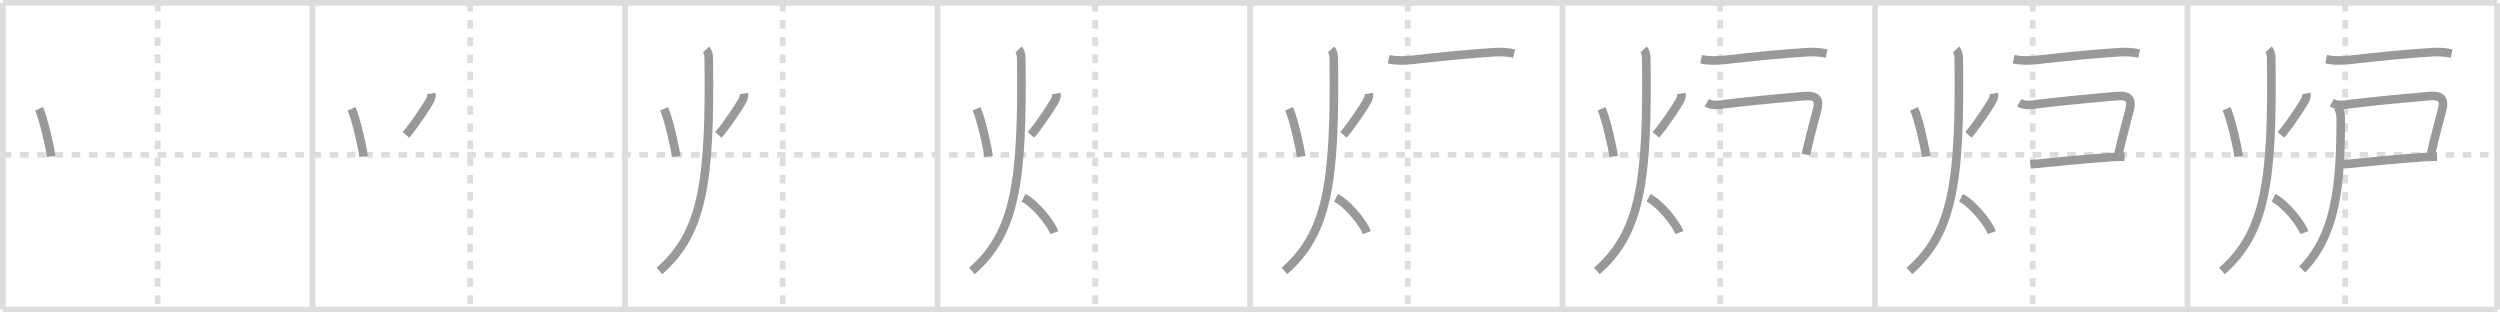<svg width="872px" height="109px" viewBox="0 0 872 109" xmlns="http://www.w3.org/2000/svg" xmlns:xlink="http://www.w3.org/1999/xlink" xml:space="preserve" version="1.1" baseProfile="full">
<line x1="1" y1="1" x2="871" y2="1" style="stroke:#ddd;stroke-width:2"></line>
<line x1="1" y1="1" x2="1" y2="108" style="stroke:#ddd;stroke-width:2"></line>
<line x1="1" y1="108" x2="871" y2="108" style="stroke:#ddd;stroke-width:2"></line>
<line x1="871" y1="1" x2="871" y2="108" style="stroke:#ddd;stroke-width:2"></line>
<line x1="109" y1="1" x2="109" y2="108" style="stroke:#ddd;stroke-width:2"></line>
<line x1="218" y1="1" x2="218" y2="108" style="stroke:#ddd;stroke-width:2"></line>
<line x1="327" y1="1" x2="327" y2="108" style="stroke:#ddd;stroke-width:2"></line>
<line x1="436" y1="1" x2="436" y2="108" style="stroke:#ddd;stroke-width:2"></line>
<line x1="545" y1="1" x2="545" y2="108" style="stroke:#ddd;stroke-width:2"></line>
<line x1="654" y1="1" x2="654" y2="108" style="stroke:#ddd;stroke-width:2"></line>
<line x1="763" y1="1" x2="763" y2="108" style="stroke:#ddd;stroke-width:2"></line>
<line x1="1" y1="54" x2="871" y2="54" style="stroke:#ddd;stroke-width:2;stroke-dasharray:3 3"></line>
<line x1="55" y1="1" x2="55" y2="108" style="stroke:#ddd;stroke-width:2;stroke-dasharray:3 3"></line>
<line x1="164" y1="1" x2="164" y2="108" style="stroke:#ddd;stroke-width:2;stroke-dasharray:3 3"></line>
<line x1="273" y1="1" x2="273" y2="108" style="stroke:#ddd;stroke-width:2;stroke-dasharray:3 3"></line>
<line x1="382" y1="1" x2="382" y2="108" style="stroke:#ddd;stroke-width:2;stroke-dasharray:3 3"></line>
<line x1="491" y1="1" x2="491" y2="108" style="stroke:#ddd;stroke-width:2;stroke-dasharray:3 3"></line>
<line x1="600" y1="1" x2="600" y2="108" style="stroke:#ddd;stroke-width:2;stroke-dasharray:3 3"></line>
<line x1="709" y1="1" x2="709" y2="108" style="stroke:#ddd;stroke-width:2;stroke-dasharray:3 3"></line>
<line x1="818" y1="1" x2="818" y2="108" style="stroke:#ddd;stroke-width:2;stroke-dasharray:3 3"></line>
<path d="M13.63,37.95c1.54,3.44,3.78,13.19,4.2,16.63" style="fill:none;stroke:#999;stroke-width:3"></path>

<path d="M122.63,37.95c1.54,3.44,3.78,13.19,4.2,16.63" style="fill:none;stroke:#999;stroke-width:3"></path>
<path d="M150.46,32.61c0.17,1.02-0.14,1.81-0.72,2.84S145.0,43.12,141.57,47.04" style="fill:none;stroke:#999;stroke-width:3"></path>

<path d="M231.63,37.95c1.54,3.44,3.78,13.19,4.2,16.63" style="fill:none;stroke:#999;stroke-width:3"></path>
<path d="M259.46,32.61c0.17,1.02-0.14,1.81-0.72,2.84S254.0,43.12,250.57,47.04" style="fill:none;stroke:#999;stroke-width:3"></path>
<path d="M246.27,17.25c0.72,0.76,0.93,2.02,0.95,3.28C247.75,63,245.25,81.25,230.0,94.5" style="fill:none;stroke:#999;stroke-width:3"></path>

<path d="M340.63,37.95c1.54,3.44,3.78,13.19,4.2,16.63" style="fill:none;stroke:#999;stroke-width:3"></path>
<path d="M368.46,32.61c0.17,1.02-0.14,1.81-0.72,2.84S363.0,43.12,359.57,47.04" style="fill:none;stroke:#999;stroke-width:3"></path>
<path d="M355.27,17.25c0.72,0.76,0.93,2.02,0.95,3.28C356.75,63,354.25,81.25,339.0,94.5" style="fill:none;stroke:#999;stroke-width:3"></path>
<path d="M357.0,69c4.27,2.17,9.65,9.05,10.77,12.13" style="fill:none;stroke:#999;stroke-width:3"></path>

<path d="M449.63,37.95c1.54,3.44,3.78,13.19,4.2,16.63" style="fill:none;stroke:#999;stroke-width:3"></path>
<path d="M477.46,32.61c0.17,1.02-0.14,1.81-0.72,2.84S472.0,43.12,468.57,47.04" style="fill:none;stroke:#999;stroke-width:3"></path>
<path d="M464.27,17.25c0.72,0.76,0.93,2.02,0.95,3.28C465.75,63,463.25,81.25,448.0,94.5" style="fill:none;stroke:#999;stroke-width:3"></path>
<path d="M466.0,69c4.27,2.17,9.65,9.05,10.77,12.13" style="fill:none;stroke:#999;stroke-width:3"></path>
<path d="M484.37,20.67c2.68,0.54,5.3,0.53,8,0.23c9.14-1.02,20.38-2.22,29.38-2.72c2.07-0.12,4.33,0.05,6.38,0.51" style="fill:none;stroke:#999;stroke-width:3"></path>

<path d="M558.63,37.95c1.54,3.44,3.78,13.19,4.2,16.63" style="fill:none;stroke:#999;stroke-width:3"></path>
<path d="M586.46,32.61c0.17,1.02-0.14,1.81-0.72,2.84S581.0,43.12,577.57,47.04" style="fill:none;stroke:#999;stroke-width:3"></path>
<path d="M573.27,17.25c0.72,0.76,0.93,2.02,0.95,3.28C574.75,63,572.25,81.25,557.0,94.5" style="fill:none;stroke:#999;stroke-width:3"></path>
<path d="M575.0,69c4.27,2.17,9.65,9.05,10.77,12.13" style="fill:none;stroke:#999;stroke-width:3"></path>
<path d="M593.37,20.67c2.68,0.54,5.3,0.53,8,0.23c9.14-1.02,20.38-2.22,29.38-2.72c2.07-0.12,4.33,0.05,6.38,0.51" style="fill:none;stroke:#999;stroke-width:3"></path>
<path d="M595.34,35.82c2.03,1.18,4.07,0.76,6.28,0.48c8.29-1.06,19.8-2.06,26.63-2.7c3.84-0.36,6.81-0.26,5.59,4.57c-1.09,4.32-2.47,9.08-3.96,15.74" style="fill:none;stroke:#999;stroke-width:3"></path>

<path d="M667.63,37.95c1.54,3.44,3.78,13.19,4.2,16.63" style="fill:none;stroke:#999;stroke-width:3"></path>
<path d="M695.46,32.61c0.17,1.02-0.14,1.81-0.72,2.84S690.0,43.12,686.57,47.04" style="fill:none;stroke:#999;stroke-width:3"></path>
<path d="M682.27,17.25c0.72,0.76,0.93,2.02,0.95,3.28C683.75,63,681.25,81.25,666.0,94.5" style="fill:none;stroke:#999;stroke-width:3"></path>
<path d="M684.0,69c4.27,2.17,9.65,9.05,10.77,12.13" style="fill:none;stroke:#999;stroke-width:3"></path>
<path d="M702.37,20.67c2.68,0.54,5.3,0.53,8,0.23c9.14-1.02,20.38-2.22,29.38-2.72c2.07-0.12,4.33,0.05,6.38,0.51" style="fill:none;stroke:#999;stroke-width:3"></path>
<path d="M704.34,35.82c2.03,1.18,4.07,0.76,6.28,0.48c8.29-1.06,19.8-2.06,26.63-2.7c3.84-0.36,6.81-0.26,5.59,4.57c-1.09,4.32-2.47,9.08-3.96,15.74" style="fill:none;stroke:#999;stroke-width:3"></path>
<path d="M708.21,57.33c8.42-0.83,20.48-2.06,28.55-2.54c1.53-0.09,2.97-0.14,4.27-0.14" style="fill:none;stroke:#999;stroke-width:3"></path>

<path d="M776.63,37.95c1.54,3.44,3.78,13.19,4.2,16.63" style="fill:none;stroke:#999;stroke-width:3"></path>
<path d="M804.46,32.61c0.17,1.02-0.14,1.81-0.72,2.84S799.0,43.12,795.57,47.04" style="fill:none;stroke:#999;stroke-width:3"></path>
<path d="M791.27,17.25c0.72,0.76,0.93,2.02,0.95,3.28C792.75,63,790.25,81.25,775.0,94.5" style="fill:none;stroke:#999;stroke-width:3"></path>
<path d="M793.0,69c4.27,2.17,9.65,9.05,10.77,12.13" style="fill:none;stroke:#999;stroke-width:3"></path>
<path d="M811.37,20.67c2.68,0.54,5.3,0.53,8,0.23c9.14-1.02,20.38-2.22,29.38-2.72c2.07-0.12,4.33,0.05,6.38,0.51" style="fill:none;stroke:#999;stroke-width:3"></path>
<path d="M813.34,35.82c2.03,1.18,4.07,0.76,6.28,0.48c8.29-1.06,19.8-2.06,26.63-2.7c3.84-0.36,6.81-0.26,5.59,4.57c-1.09,4.32-2.47,9.08-3.96,15.74" style="fill:none;stroke:#999;stroke-width:3"></path>
<path d="M817.21,57.33c8.42-0.83,20.48-2.06,28.55-2.54c1.53-0.09,2.97-0.14,4.27-0.14" style="fill:none;stroke:#999;stroke-width:3"></path>
<path d="M815.38,37.33c0.74,1.17,1.08,2.42,1.08,4.04C816.46,65.29,814.62,82,803.0,94" style="fill:none;stroke:#999;stroke-width:3"></path>

</svg>